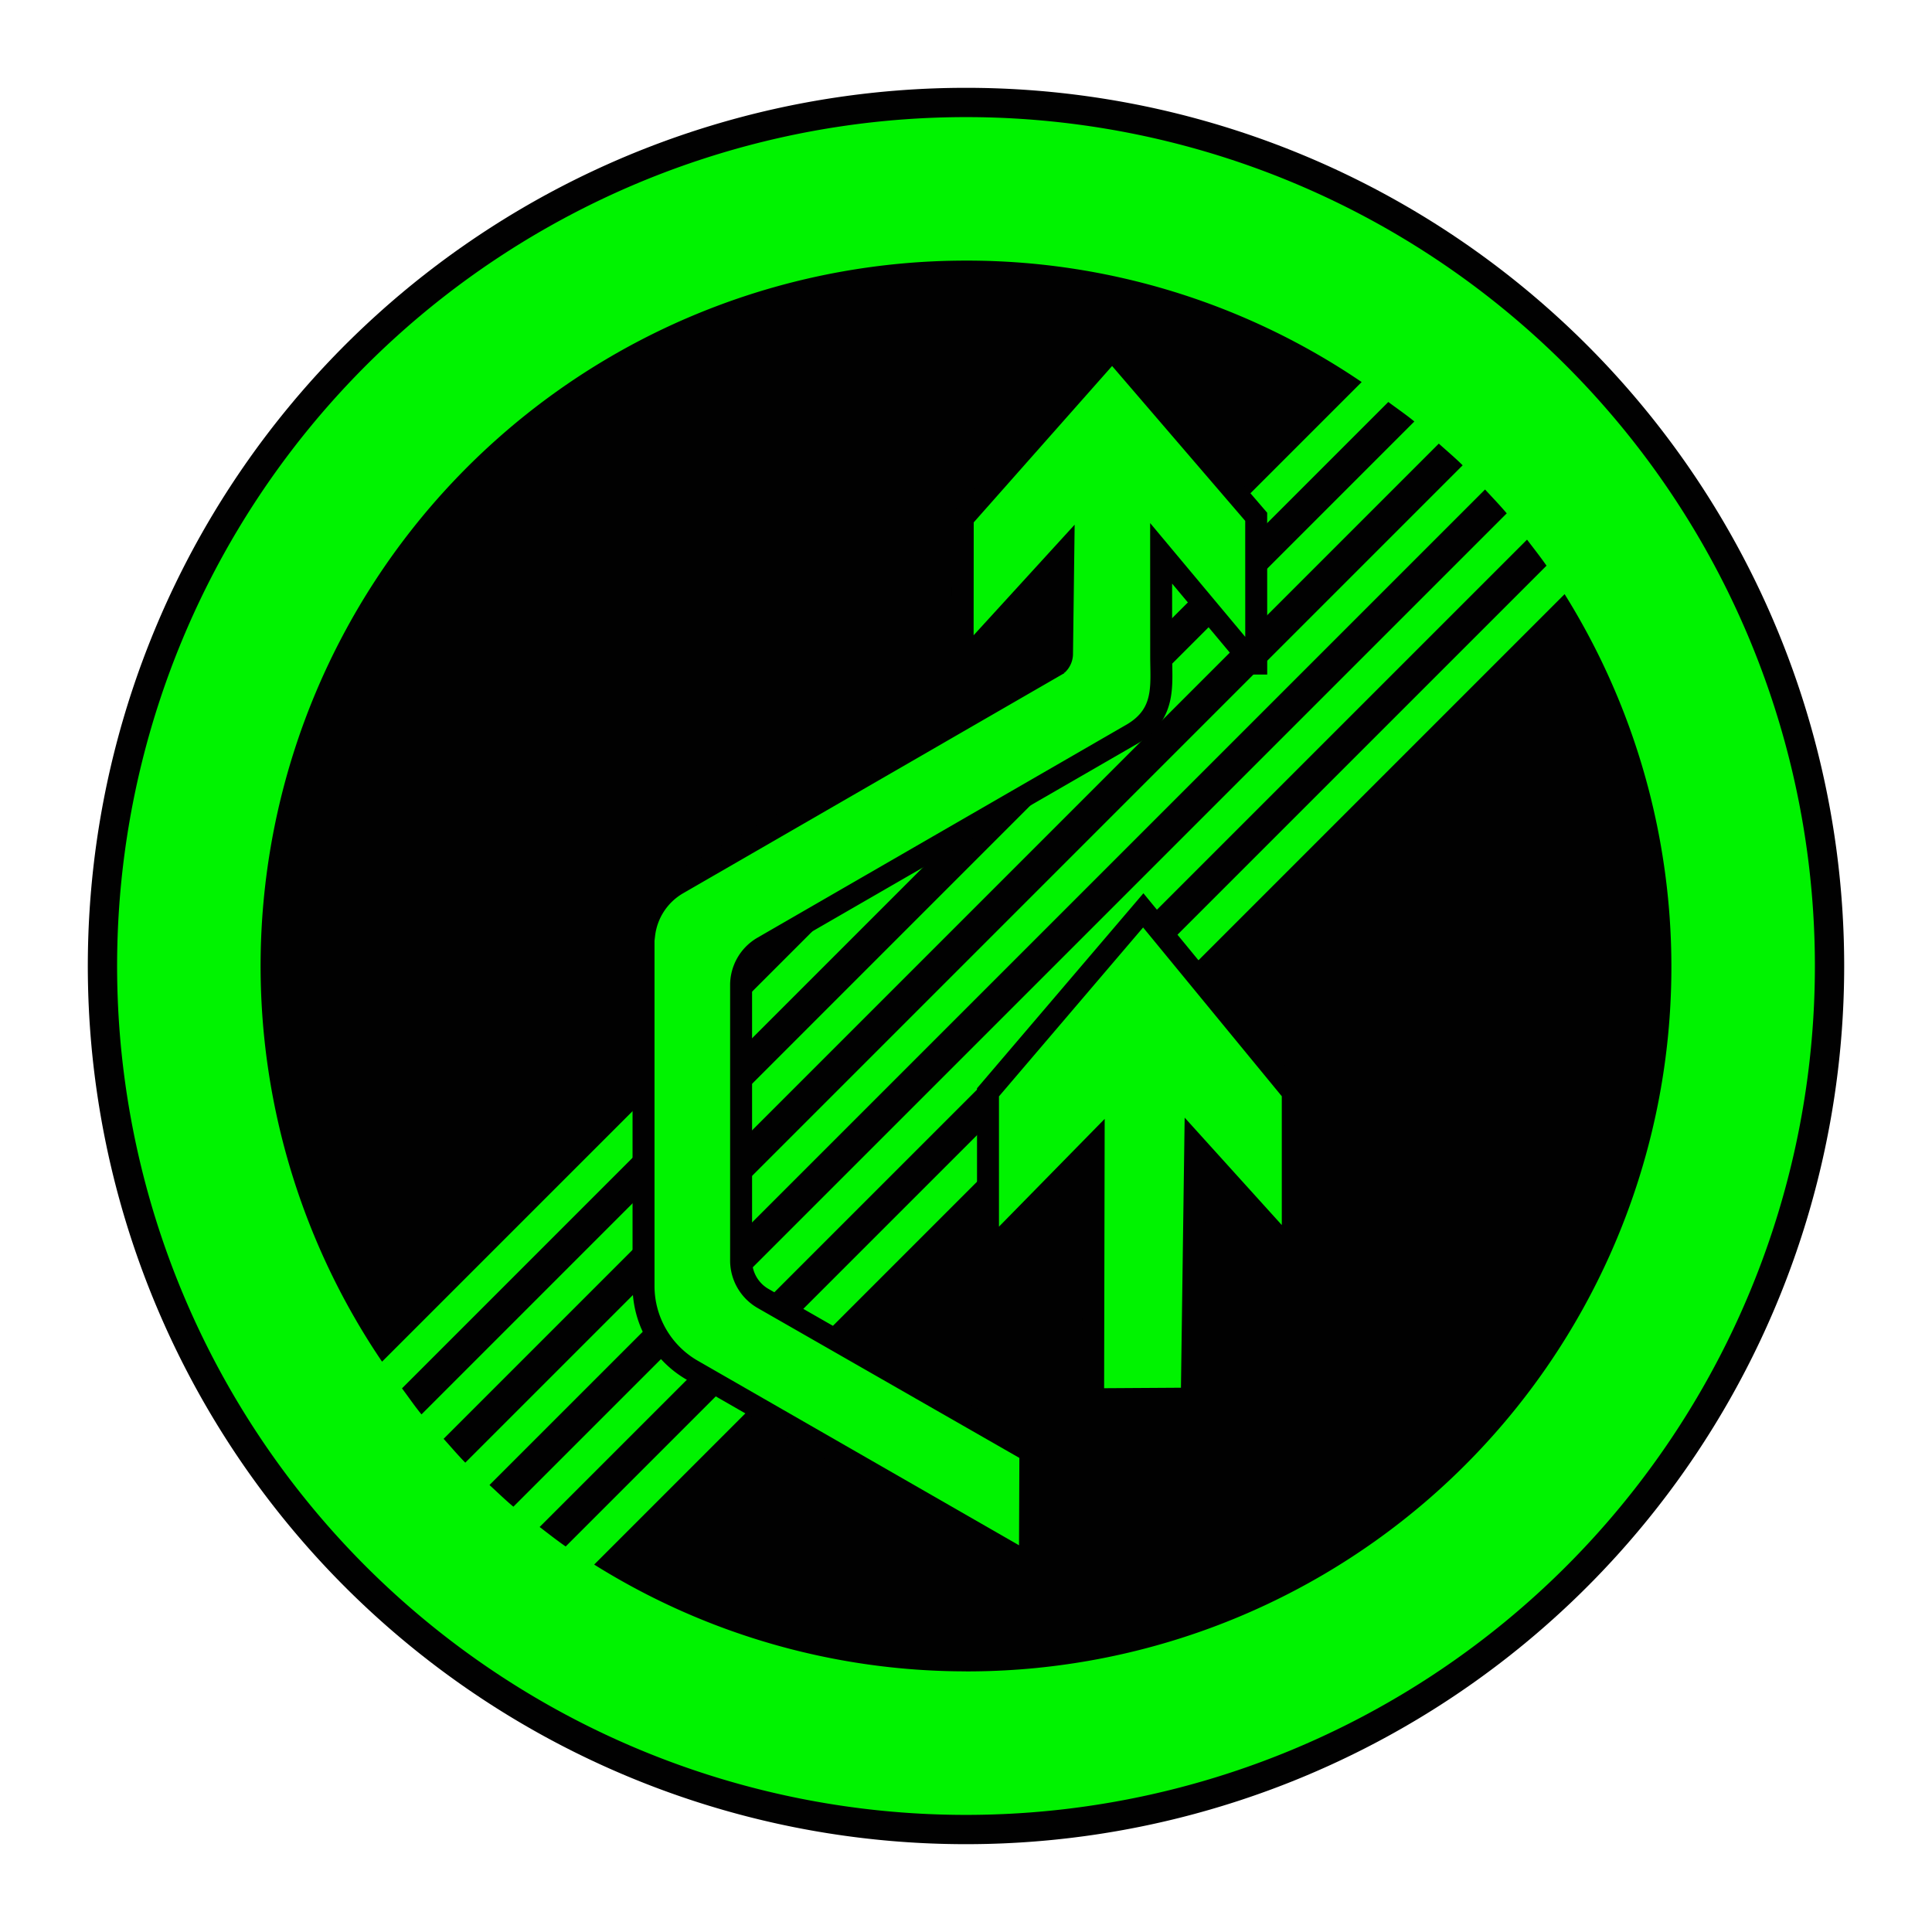 <svg xmlns="http://www.w3.org/2000/svg" viewBox="0 0 44 44"><g id="d0_t15_cc-chn_1p0_2p1021_1s1"><path id="Hintergrund" d="M42,22A20,20,0,1,1,22,2,20,20,0,0,1,42,22Z" fill="#010101"/><path id="Rahmen" d="M22,2.667A19.333,19.333,0,1,0,41.333,22,19.333,19.333,0,0,0,22,2.667ZM32.768,10.103c.181.164.37.321.543.494L10.597,33.311c-.172-.174-.329-.362-.494-.543ZM9.599,32.212c-.157-.19-.295-.396-.444-.593L31.618,9.155c.198.148.403.287.593.444ZM33.821,11.148c.166.18.336.356.494.543l-22.623,22.623c-.188-.157-.363-.328-.544-.494Zm.956,1.142c.15.196.303.39.444.593L12.883,35.22c-.203-.141-.397-.294-.593-.444ZM22,5.935a15.988,15.988,0,0,1,9.011,2.766L8.701,31.011A16.064,16.064,0,0,1,22,5.935Zm0,32.129a15.966,15.966,0,0,1-8.468-2.432L35.633,13.531A16.042,16.042,0,0,1,22,38.065Z" fill="#00f300"/><path id="Piktogramm" d="M29.442,24.877v3.672l-2.221-2.456-.079,5.76-2.247.014.012-5.772-2.406,2.453V24.877l3.536-4.144ZM16.878,28.707V22.435a.997.997,0,0,1,.499-.864l8.425-4.864c.753-.455.643-1.105.643-1.769l-.001-2.336,2.098,2.51h.068l-.001-3.342L25.33,7.955l-3.404,3.847-.003,3.311,2.293-2.51-.029,2.278a.335.335,0,0,1-.109.254l.04-.023-8.687,5.016a1.548,1.548,0,0,0-.76,1.156h-.015v8.008a2.214,2.214,0,0,0,1.094,1.905l7.706,4.427.01-2.566L17.377,29.571A.998.998,0,0,1,16.878,28.707Z" fill="#00f300" stroke="#010101" stroke-miterlimit="10" stroke-width="0.5" fill-rule="evenodd"/></g></svg>